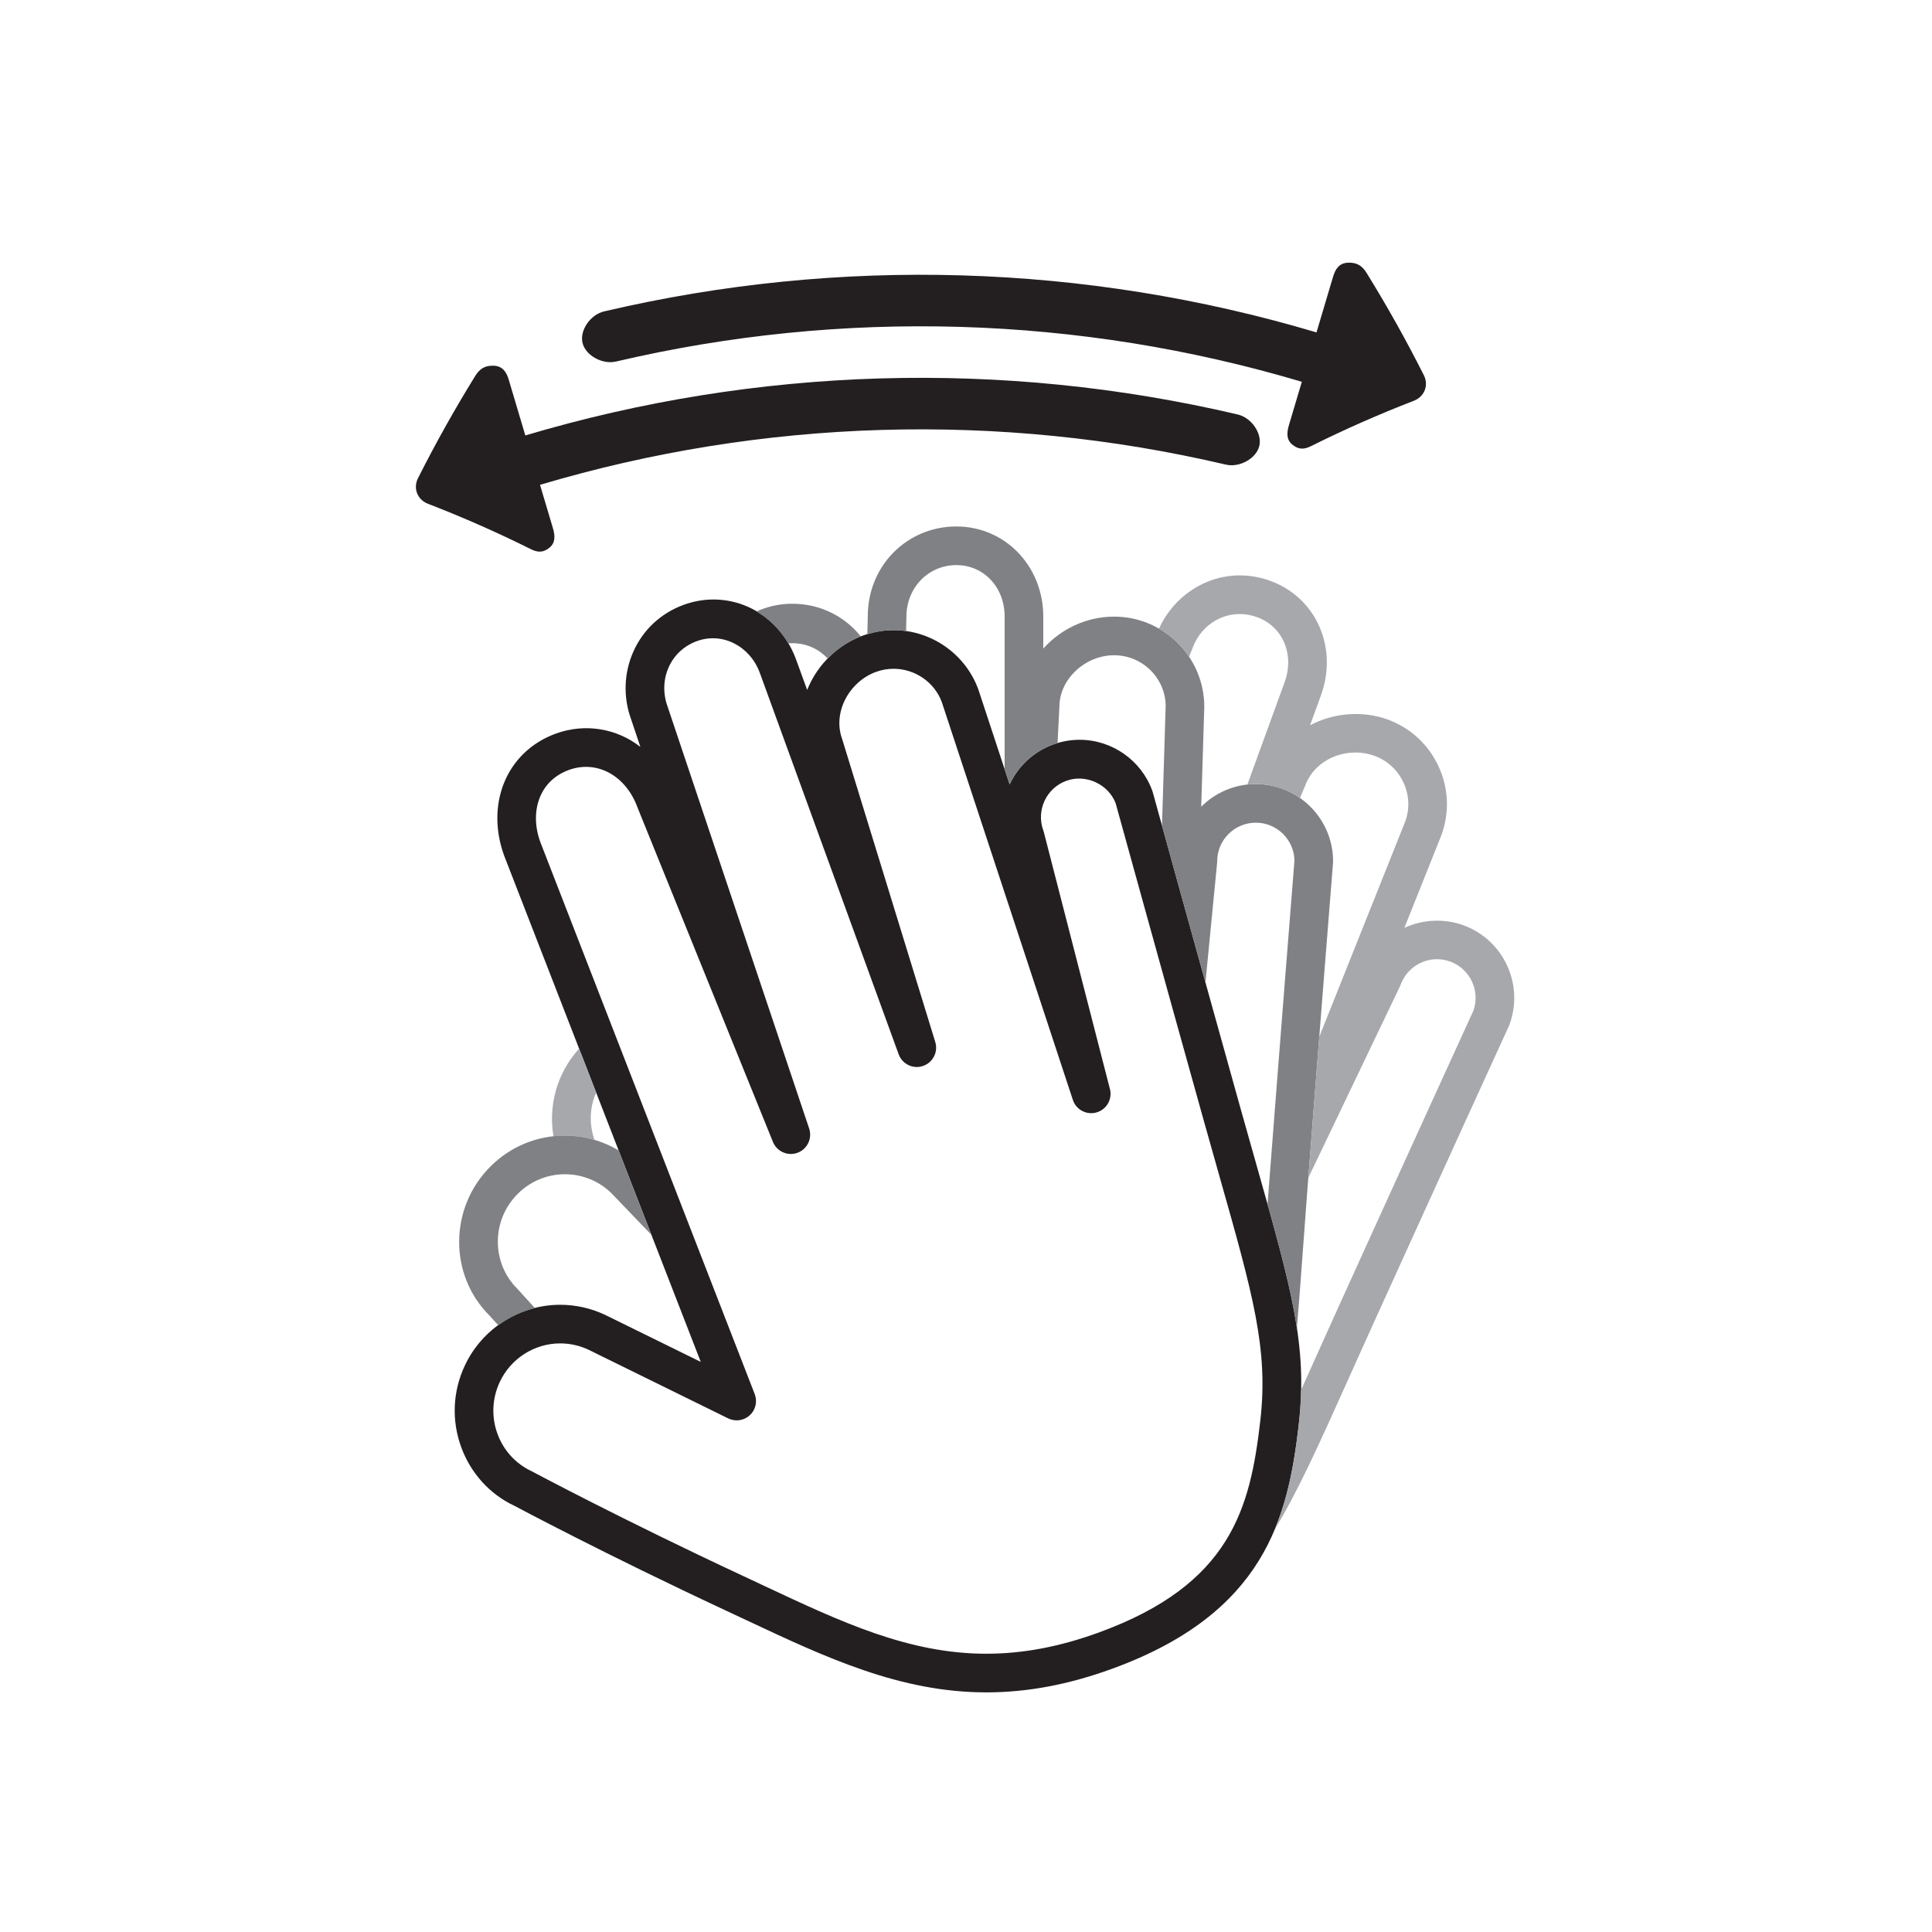 <?xml version="1.0" encoding="utf-8"?>
<!-- Generator: Adobe Illustrator 16.0.0, SVG Export Plug-In . SVG Version: 6.00 Build 0)  -->
<!DOCTYPE svg PUBLIC "-//W3C//DTD SVG 1.1//EN" "http://www.w3.org/Graphics/SVG/1.1/DTD/svg11.dtd">
<svg version="1.1" id="Layer_1" xmlns="http://www.w3.org/2000/svg" xmlns:xlink="http://www.w3.org/1999/xlink" x="0px" y="0px"
	 width="150px" height="150px" viewBox="0 0 150 150" enable-background="new 0 0 150 150" xml:space="preserve">
<g>
	<path fill="#231F20" d="M36.896,29.189c-1.618,2.619-3.101,5.272-4.446,7.945c-0.393,0.785-0.035,1.665,0.772,1.977
		c2.762,1.068,5.428,2.246,7.99,3.524c0.549,0.274,0.969,0.276,1.448-0.112c0.479-0.389,0.438-0.945,0.265-1.528
		c-0.333-1.118-0.666-2.235-0.998-3.353c17.272-5.141,35.63-5.701,53.252-1.569c1.042,0.244,2.334-0.457,2.587-1.423
		c0.253-0.969-0.581-2.217-1.674-2.472c-18.302-4.291-37.368-3.709-55.307,1.629c-0.428-1.438-0.854-2.875-1.282-4.313
		c-0.174-0.58-0.457-1.068-1.154-1.1C37.652,28.365,37.244,28.627,36.896,29.189z"/>
	<path fill="#231F20" d="M106.103,21.192c1.618,2.618,3.101,5.271,4.446,7.944c0.395,0.786,0.035,1.665-0.772,1.977
		c-2.762,1.068-5.427,2.246-7.989,3.525c-0.55,0.272-0.97,0.274-1.448-0.114c-0.48-0.39-0.438-0.944-0.265-1.527
		c0.333-1.118,0.665-2.235,0.999-3.354C83.8,24.501,65.442,23.94,47.82,28.071c-1.043,0.243-2.334-0.458-2.587-1.424
		c-0.253-0.968,0.582-2.216,1.674-2.471c18.302-4.29,37.368-3.707,55.306,1.632c0.429-1.437,0.855-2.875,1.283-4.312
		c0.174-0.58,0.458-1.07,1.155-1.1C105.348,20.367,105.756,20.629,106.103,21.192z"/>
	<path fill="#231F20" d="M76.575,131.395c-6.688,0-12.458-2.709-18.566-5.578l-1.567-0.734c-9.541-4.449-16.428-8.135-16.496-8.17
		c-1.911-0.889-3.414-2.537-4.155-4.605c-0.739-2.059-0.636-4.287,0.291-6.273c1.339-2.875,4.248-4.732,7.409-4.732
		c1.201,0,2.368,0.26,3.468,0.773l7.448,3.66L39.142,66.433c-0.696-1.912-0.703-3.89-0.03-5.596c0.716-1.813,2.148-3.19,4.034-3.877
		c2.294-0.837,4.749-0.4,6.572,1.028l-0.717-2.136c-0.627-1.72-0.568-3.605,0.178-5.273c0.757-1.694,2.143-2.98,3.901-3.62
		c0.753-0.274,1.531-0.414,2.312-0.414c2.867,0,5.39,1.839,6.424,4.684l0.852,2.339c0.081-0.201,0.171-0.401,0.271-0.599
		c0.842-1.672,2.317-2.992,4.048-3.621c0.771-0.281,1.577-0.424,2.393-0.424c2.932,0,5.576,1.852,6.579,4.606l2.429,7.371
		c0.649-1.392,1.828-2.535,3.381-3.101c0.663-0.241,1.353-0.363,2.053-0.363c2.513,0,4.778,1.587,5.639,3.948
		c0.014,0.038,0.026,0.076,0.037,0.114c0,0.001,3.334,12.087,6.84,24.642c0.436,1.561,0.844,2.998,1.223,4.334
		c2.731,9.635,3.978,14.031,3.273,20.162c-0.83,7.211-2.633,14.611-14.501,18.93C82.953,130.797,79.762,131.395,76.575,131.395z
		 M43.49,104.301c-2,0-3.841,1.178-4.69,3c-0.59,1.266-0.656,2.684-0.187,3.992s1.42,2.352,2.675,2.938
		c0.143,0.074,6.961,3.721,16.421,8.133l1.575,0.738c6.049,2.84,11.272,5.293,17.291,5.293c2.831,0,5.687-0.537,8.729-1.645
		c10.281-3.742,11.765-9.666,12.546-16.455c0.637-5.539-0.56-9.758-3.18-19c-0.38-1.34-0.788-2.781-1.225-4.346
		c-3.359-12.029-6.561-23.626-6.826-24.586c-0.568-1.479-2.316-2.29-3.827-1.743c-1.554,0.566-2.358,2.291-1.793,3.846
		c0.017,0.045,0.031,0.092,0.044,0.139l5.132,19.949c0.201,0.783-0.255,1.586-1.031,1.812c-0.777,0.227-1.594-0.201-1.847-0.969
		L73.123,54.514c-0.559-1.531-2.069-2.59-3.745-2.59c-0.465,0-0.925,0.081-1.366,0.242c-1.021,0.371-1.894,1.156-2.396,2.153
		c-0.504,0.999-0.586,2.085-0.231,3.059L72.614,80.9c0.239,0.777-0.186,1.604-0.957,1.863c-0.767,0.262-1.608-0.145-1.886-0.91
		L58.997,52.254c-0.761-2.09-2.903-3.203-4.891-2.477c-0.989,0.36-1.767,1.079-2.189,2.026c-0.426,0.952-0.456,2.039-0.085,3.058
		l10.99,32.755c0.258,0.768-0.142,1.604-0.901,1.885c-0.762,0.281-1.605-0.094-1.911-0.844l-10.517-25.97
		c-0.896-2.462-3.136-3.7-5.321-2.909c-1.083,0.395-1.868,1.142-2.27,2.159c-0.404,1.024-0.388,2.245,0.047,3.438l16.646,42.86
		c0.224,0.576,0.071,1.23-0.385,1.648s-1.121,0.512-1.676,0.24l-10.874-5.346C44.99,104.467,44.25,104.301,43.49,104.301z"/>
	<path fill="#A6A8AB" d="M42.971,88.219c0.293-0.031,0.59-0.051,0.889-0.051c0.785,0,1.553,0.113,2.287,0.328
		c-0.374-1.109-0.382-2.301,0.031-3.42c0.03-0.082,0.08-0.152,0.114-0.232l-1.331-3.428c-0.681,0.762-1.234,1.637-1.598,2.621
		C42.858,85.406,42.736,86.846,42.971,88.219z"/>
	<path fill="#808184" d="M38.688,102.895c0.852-0.621,1.812-1.076,2.843-1.334c-0.849-0.926-1.337-1.469-1.369-1.504
		c-0.979-0.98-1.516-2.285-1.51-3.676c0.007-1.391,0.554-2.701,1.541-3.688c0.983-0.984,2.286-1.525,3.666-1.525
		c1.381,0,2.683,0.543,3.645,1.506l3.073,3.201l-2.545-6.553c-1.253-0.748-2.681-1.154-4.173-1.154
		c-2.182,0-4.237,0.854-5.787,2.404c-3.208,3.207-3.223,8.414-0.089,11.545C37.994,102.129,38.241,102.404,38.688,102.895z"/>
	<g>
		<path fill="#808184" d="M61.197,49.955c0.099-0.007,0.196-0.018,0.299-0.018c1.121,0,2.068,0.445,2.763,1.192
			c0.729-0.748,1.608-1.34,2.573-1.717c-1.264-1.573-3.152-2.538-5.336-2.538c-1,0-1.925,0.226-2.769,0.599
			C59.726,48.06,60.575,48.904,61.197,49.955z"/>
		<path fill="#808184" d="M97.5,60.875c-1.653,0-3.152,0.672-4.238,1.757l0.238-7.757c0-3.859-3.141-7-7-7
			c-2.173,0-4.158,0.979-5.5,2.483v-2.483c0-3.925-2.965-7-6.75-7c-3.855,0-6.875,3.075-6.875,6.962l-0.035,1.417
			c0.664-0.204,1.345-0.329,2.038-0.329c0.328,0,0.65,0.031,0.969,0.076l0.028-1.126c0-2.243,1.702-4,3.875-4
			c2.138,0,3.75,1.72,3.75,4v11.856l0.386,1.171c0.649-1.392,1.828-2.535,3.381-3.101c0.111-0.04,0.228-0.058,0.341-0.092
			l0.143-2.835c0-2.131,1.986-4,4.25-4c2.206,0,4,1.794,4.001,3.954l-0.286,9.28c0.729,2.635,1.949,7.043,3.375,12.176l0.903-9.265
			c0.005-0.048,0.007-0.097,0.007-0.146c0-1.654,1.346-3,3-3c1.636,0,2.971,1.316,3,2.946c-0.079,0.988-1.037,12.984-1.995,25.439
			c-0.033,0.43-0.062,0.828-0.094,1.24c1.093,3.904,1.867,6.887,2.275,9.594c0.16-1.801,0.307-3.809,0.475-6.107
			c0.102-1.387,0.21-2.879,0.334-4.496c1-12.998,2-25.496,2-25.496c0.003-0.04,0.005-0.08,0.005-0.12
			C103.5,63.566,100.809,60.875,97.5,60.875z"/>
	</g>
	<path fill="#A6A8AB" d="M113.619,71.837c-1.505-0.548-3.194-0.448-4.583,0.201l2.877-7.206c0.64-1.757,0.557-3.658-0.233-5.353
		c-0.791-1.695-2.193-2.98-3.95-3.619c-1.971-0.719-4.259-0.495-6.018,0.45l0.849-2.333c0.639-1.755,0.604-3.625-0.097-5.265
		c-0.724-1.695-2.092-2.981-3.852-3.62c-0.763-0.278-1.555-0.419-2.353-0.419c-2.707,0-5.161,1.661-6.275,4.138
		c0.937,0.541,1.739,1.287,2.338,2.184l0.256-0.651c0.589-1.622,2.034-2.67,3.682-2.67c0.447,0,0.894,0.08,1.327,0.238
		c0.972,0.353,1.724,1.056,2.118,1.979c0.4,0.938,0.414,2.024,0.037,3.061l-2.896,7.959c0.215-0.023,0.433-0.037,0.654-0.037
		c1.275,0,2.456,0.402,3.429,1.083l0.412-0.974c0.557-1.53,2.127-2.558,3.908-2.558c0.503,0,0.992,0.085,1.455,0.253
		c1.004,0.365,1.805,1.1,2.257,2.068c0.451,0.969,0.499,2.055,0.149,3.015l-6.684,16.74c-0.265,3.375-0.557,7.127-0.852,10.953
		l7.117-14.871c0.021-0.045,0.04-0.09,0.058-0.135c0.429-1.181,1.562-1.975,2.818-1.975c0.349,0,0.693,0.062,1.024,0.182
		c1.538,0.561,2.342,2.254,1.812,3.795c-0.413,0.902-5.416,11.846-10.576,23.223c-0.67,1.477-1.283,2.844-1.853,4.113
		c-0.337,0.752-0.654,1.457-0.963,2.141c-0.019,0.881-0.075,1.773-0.183,2.711c-0.314,2.73-0.77,5.488-1.856,8.096
		c1.786-2.916,3.4-6.508,5.739-11.719c0.567-1.266,1.18-2.629,1.848-4.102c5.386-11.873,10.6-23.273,10.6-23.273
		c0.017-0.037,0.031-0.074,0.045-0.113C118.337,76.42,116.729,72.97,113.619,71.837z"/>
</g>
</svg>
